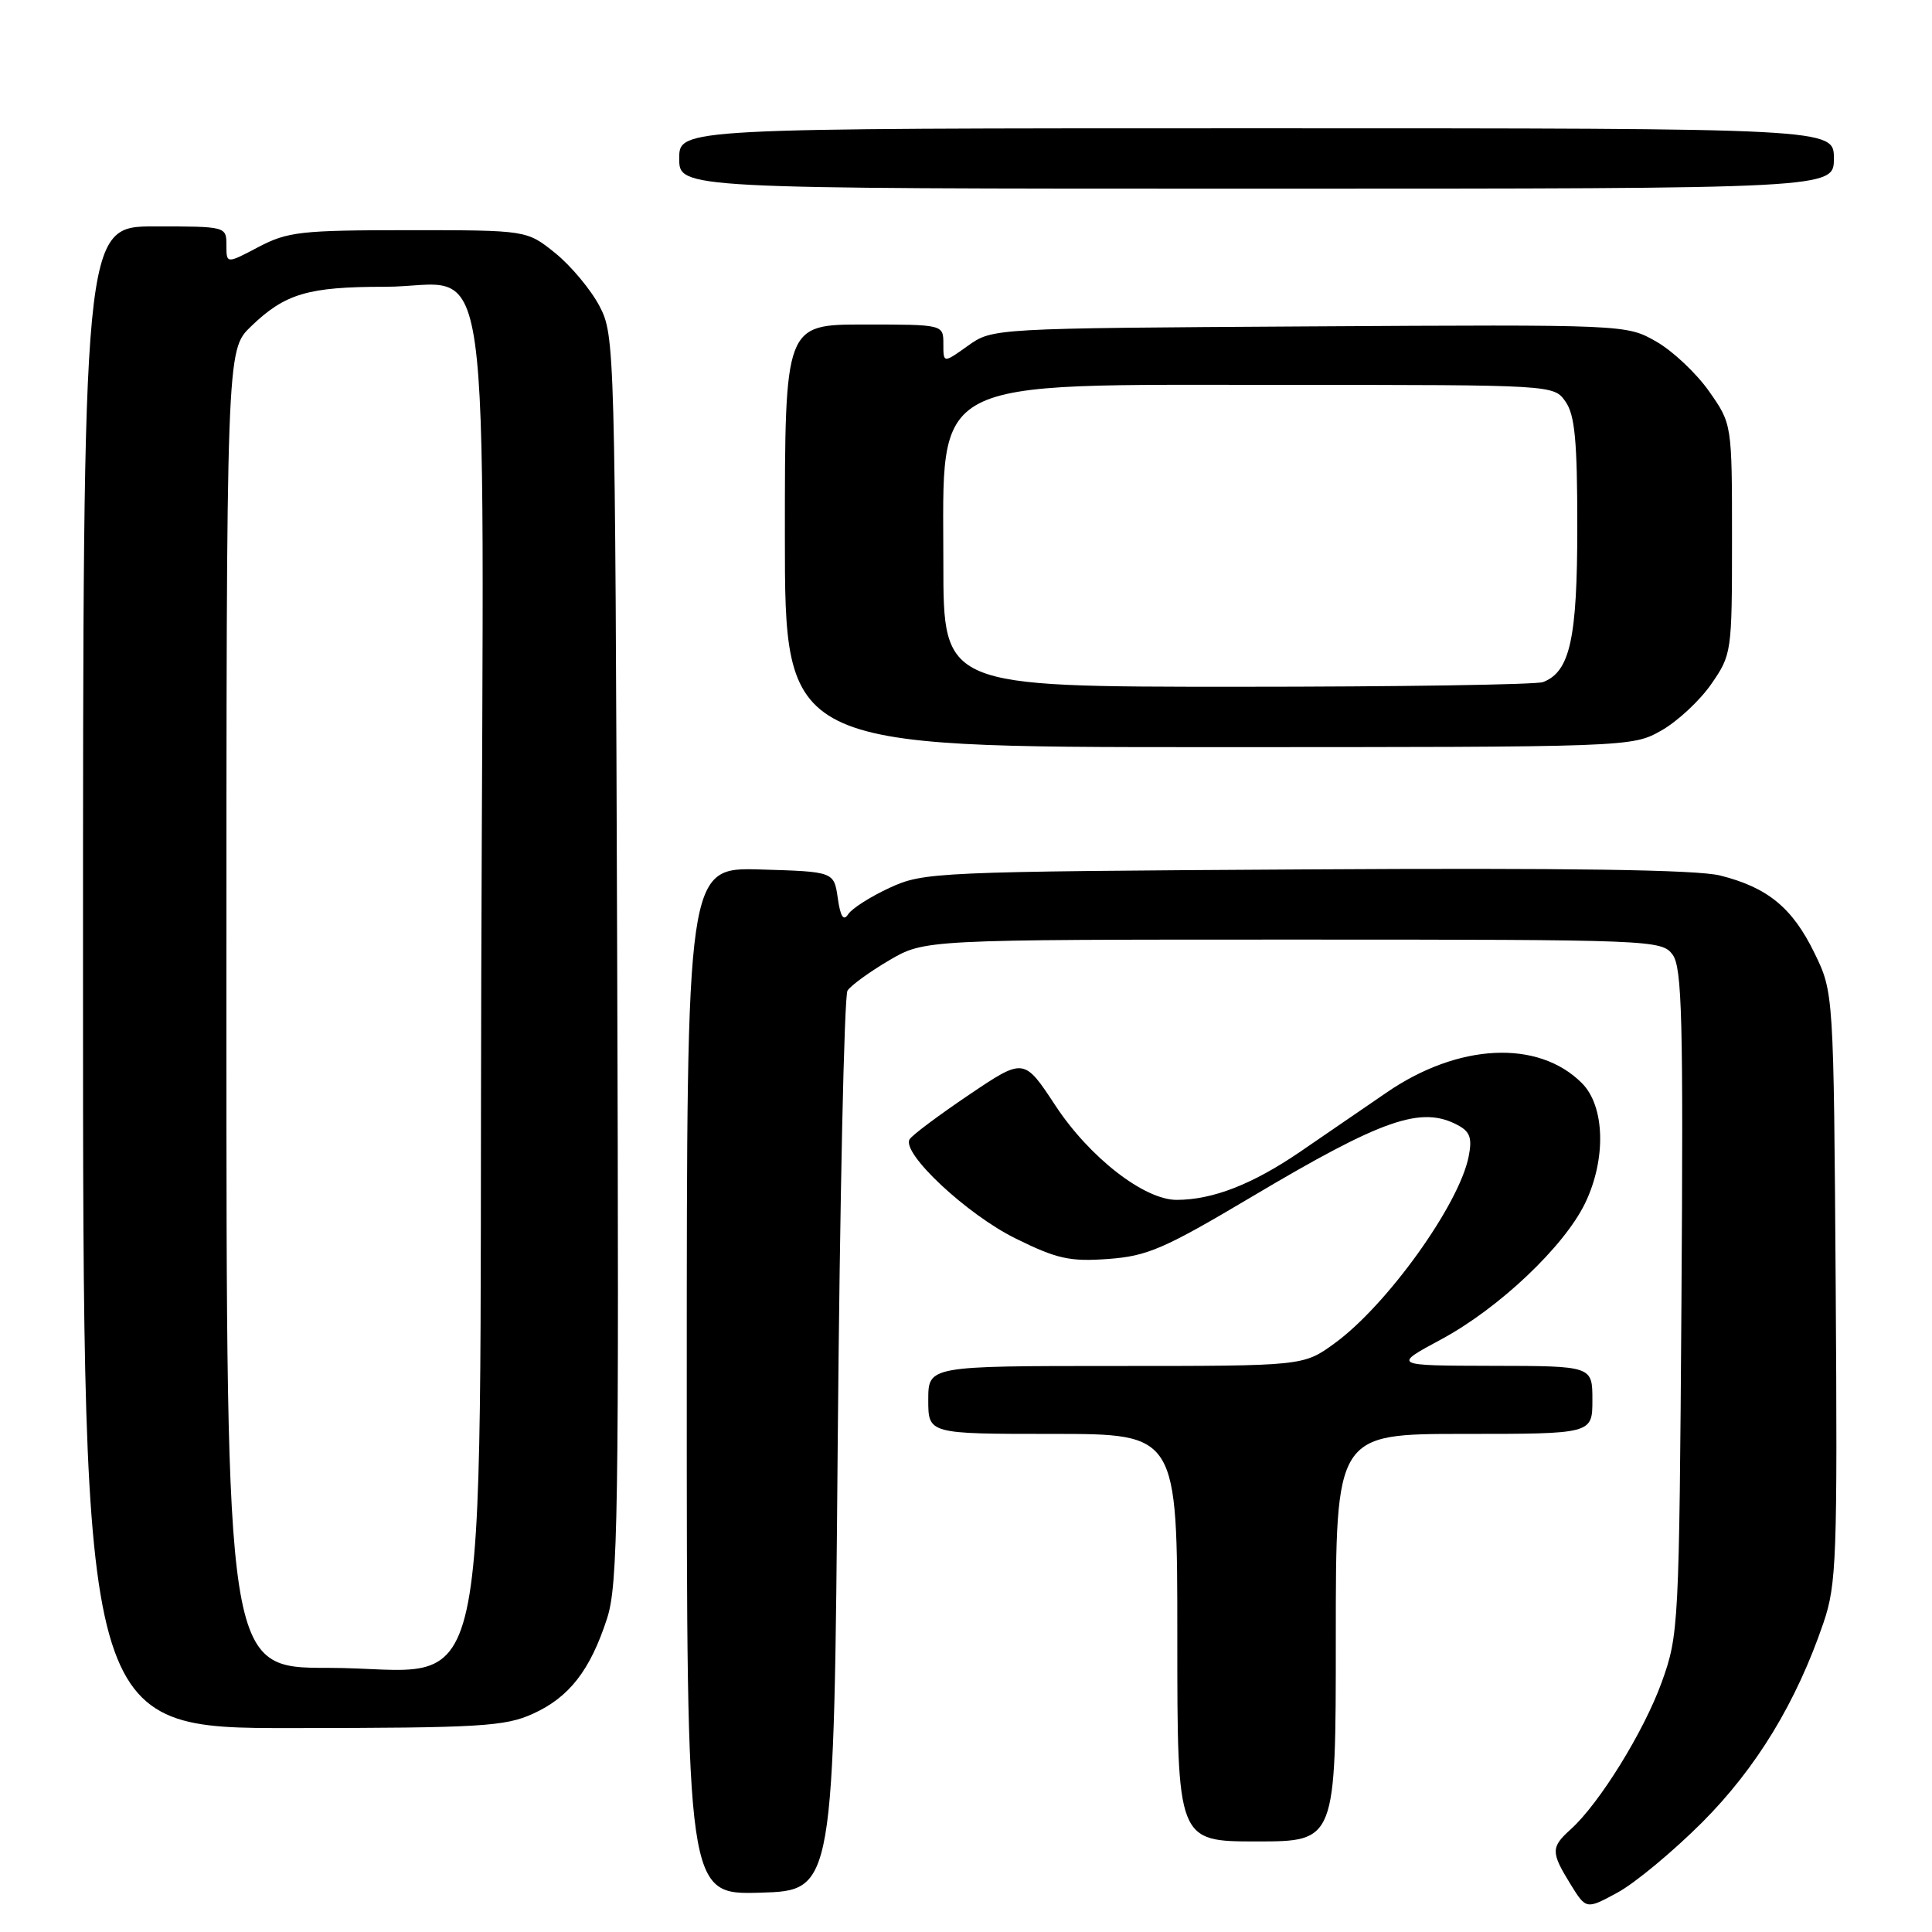 <?xml version="1.0" encoding="UTF-8" standalone="no"?>
<!DOCTYPE svg PUBLIC "-//W3C//DTD SVG 1.1//EN" "http://www.w3.org/Graphics/SVG/1.1/DTD/svg11.dtd" >
<svg xmlns="http://www.w3.org/2000/svg" xmlns:xlink="http://www.w3.org/1999/xlink" version="1.1" viewBox="0 0 256 256">
 <g >
 <path fill="currentColor"
d=" M 225.51 241.51 C 232.74 234.27 238.02 225.59 241.63 215.00 C 243.35 209.94 243.48 206.41 243.24 170.50 C 242.97 131.50 242.97 131.50 240.42 126.27 C 237.50 120.28 234.22 117.59 227.93 116.01 C 224.88 115.24 207.74 114.99 173.00 115.20 C 123.86 115.49 122.38 115.56 117.88 117.64 C 115.34 118.81 112.87 120.39 112.39 121.14 C 111.77 122.10 111.36 121.48 111.01 119.00 C 110.50 115.50 110.50 115.50 100.75 115.21 C 91.00 114.93 91.00 114.93 91.00 183.00 C 91.00 251.07 91.00 251.07 100.75 250.79 C 110.50 250.50 110.50 250.50 111.00 191.50 C 111.28 159.05 111.86 131.94 112.30 131.26 C 112.74 130.58 115.22 128.78 117.80 127.26 C 122.50 124.50 122.50 124.50 171.33 124.50 C 219.00 124.50 220.19 124.55 221.63 126.50 C 222.88 128.20 223.06 135.01 222.80 172.50 C 222.50 215.52 222.44 216.64 220.19 222.89 C 217.83 229.43 211.91 239.00 208.12 242.40 C 205.49 244.77 205.49 245.43 208.09 249.65 C 210.18 253.03 210.18 253.03 214.34 250.77 C 216.63 249.53 221.65 245.36 225.51 241.51 Z  M 177.00 217.00 C 177.00 190.00 177.00 190.00 194.00 190.00 C 211.00 190.00 211.00 190.00 211.00 185.50 C 211.00 181.00 211.00 181.00 197.75 180.98 C 184.50 180.95 184.50 180.95 190.99 177.46 C 198.62 173.35 207.25 165.18 210.03 159.44 C 212.85 153.61 212.67 146.58 209.61 143.52 C 203.81 137.71 193.21 138.23 183.68 144.80 C 180.83 146.75 175.68 150.28 172.24 152.64 C 165.93 156.94 160.69 158.98 155.92 158.99 C 151.62 159.00 144.35 153.35 139.84 146.48 C 135.68 140.16 135.68 140.16 128.41 145.06 C 124.41 147.76 120.86 150.41 120.53 150.96 C 119.40 152.77 128.13 160.94 134.60 164.12 C 140.06 166.81 141.75 167.19 146.83 166.82 C 152.04 166.44 154.25 165.48 165.88 158.57 C 183.21 148.27 188.32 146.49 193.17 149.09 C 194.80 149.96 195.09 150.81 194.60 153.27 C 193.32 159.67 183.73 173.01 176.81 178.02 C 172.70 181.00 172.70 181.00 147.85 181.00 C 123.00 181.00 123.00 181.00 123.00 185.50 C 123.00 190.00 123.00 190.00 139.50 190.00 C 156.00 190.00 156.00 190.00 156.00 217.00 C 156.00 244.00 156.00 244.00 166.50 244.00 C 177.00 244.00 177.00 244.00 177.00 217.00 Z  M 70.60 227.09 C 75.42 224.91 78.20 221.34 80.43 214.48 C 81.89 210.02 82.03 200.89 81.78 127.00 C 81.50 45.78 81.47 44.44 79.43 40.55 C 78.29 38.38 75.66 35.23 73.59 33.55 C 69.81 30.50 69.81 30.50 54.16 30.50 C 39.89 30.50 38.12 30.70 34.25 32.73 C 30.00 34.97 30.00 34.97 30.00 32.48 C 30.00 30.01 29.95 30.00 20.50 30.00 C 11.00 30.00 11.00 30.00 11.00 129.50 C 11.00 229.00 11.00 229.00 38.75 228.98 C 63.65 228.96 66.92 228.76 70.60 227.09 Z  M 220.10 96.82 C 222.23 95.63 225.22 92.85 226.74 90.66 C 229.46 86.73 229.50 86.45 229.50 71.43 C 229.50 56.18 229.50 56.18 226.46 51.85 C 224.79 49.47 221.64 46.50 219.46 45.26 C 215.50 43.00 215.49 43.00 173.50 43.25 C 131.50 43.50 131.50 43.50 128.25 45.82 C 125.00 48.14 125.00 48.14 125.00 45.57 C 125.00 43.00 125.00 43.00 114.50 43.00 C 104.00 43.00 104.00 43.00 104.00 71.00 C 104.00 99.00 104.00 99.00 160.11 99.00 C 215.89 99.00 216.25 98.99 220.10 96.82 Z  M 243.00 21.00 C 243.00 17.00 243.00 17.00 166.50 17.00 C 90.00 17.00 90.00 17.00 90.00 21.00 C 90.00 25.00 90.00 25.00 166.50 25.00 C 243.00 25.00 243.00 25.00 243.00 21.00 Z  M 30.00 133.70 C 30.00 46.39 30.00 46.39 33.25 43.26 C 37.77 38.90 40.80 38.00 50.99 38.00 C 65.51 38.00 64.08 27.78 63.77 129.24 C 63.45 231.01 65.66 221.00 43.48 221.00 C 30.00 221.00 30.00 221.00 30.00 133.70 Z  M 125.00 74.72 C 125.00 49.67 122.47 51.00 170.34 51.00 C 205.89 51.00 205.89 51.00 207.44 53.22 C 208.68 54.98 209.00 58.42 209.00 69.77 C 209.00 84.64 208.04 89.00 204.46 90.38 C 203.56 90.72 185.32 91.00 163.92 91.00 C 125.00 91.00 125.00 91.00 125.00 74.72 Z "/>
</g>
</svg>